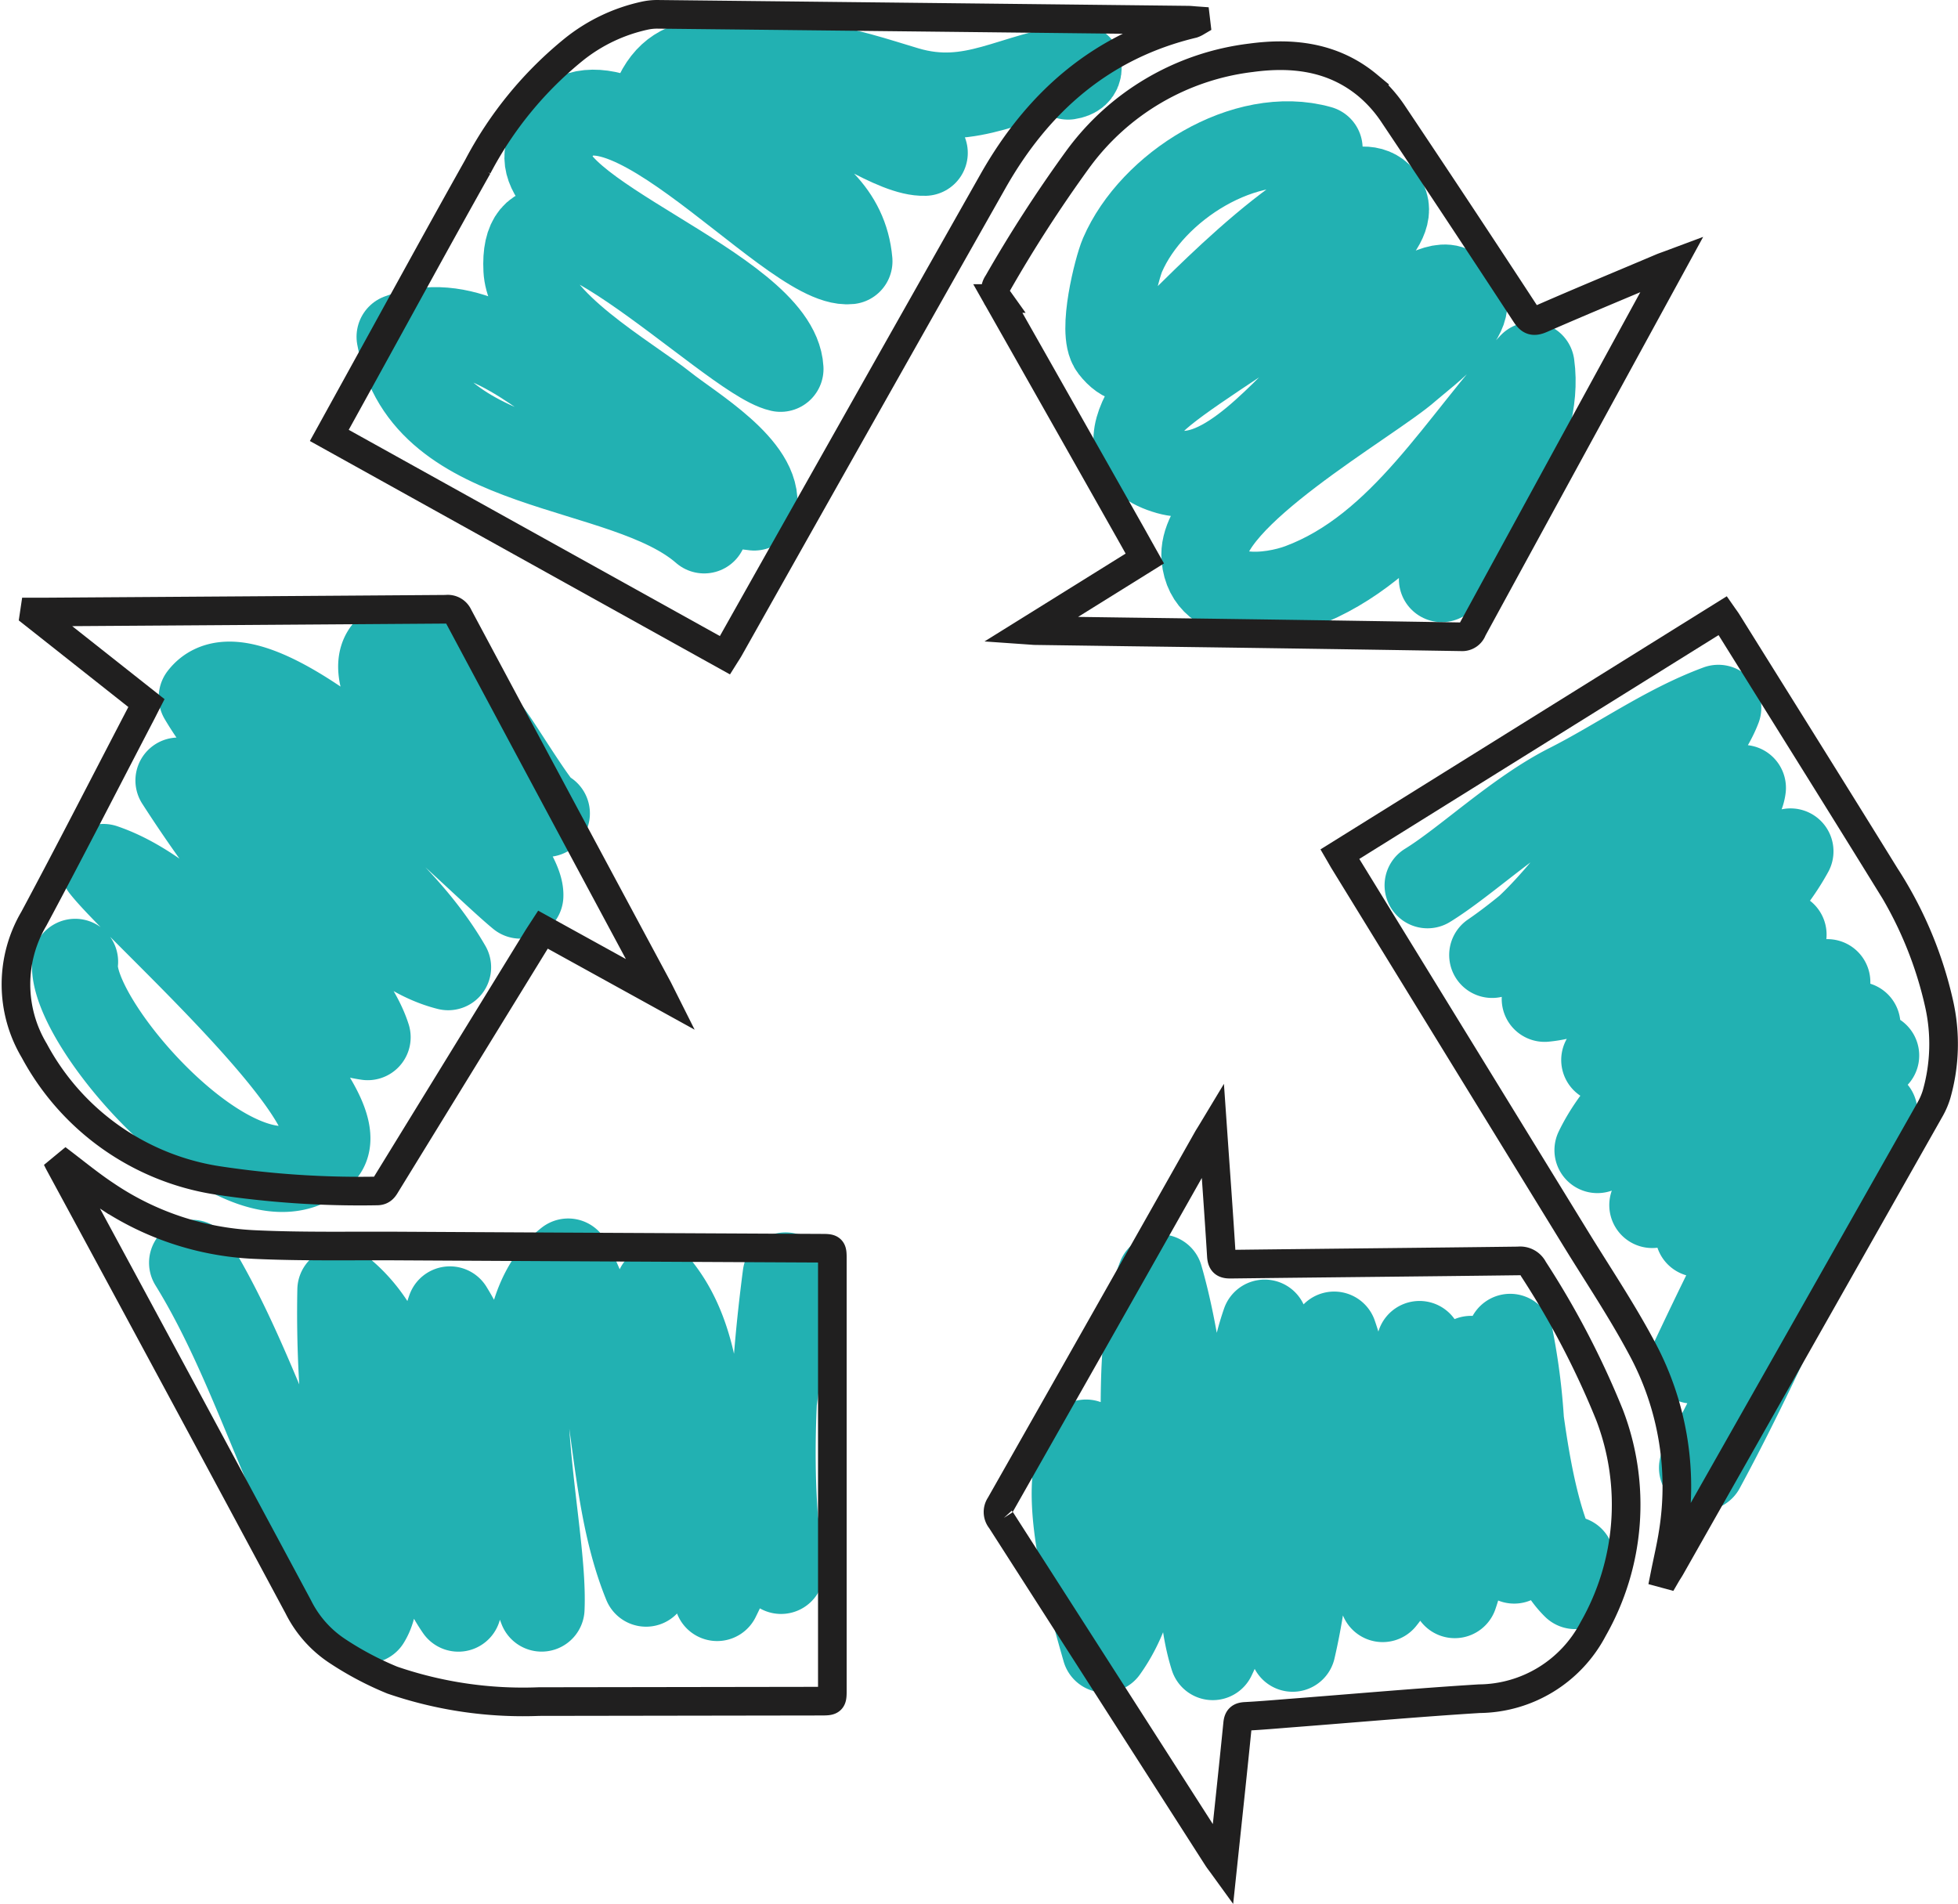 <svg xmlns="http://www.w3.org/2000/svg" width="136.78" height="133.004" viewBox="0 0 136.78 133.004">
  <g id="Groupe_819" data-name="Groupe 819" transform="translate(-49.178 -332.743)">
    <g id="Calque_1" data-name="Calque 1">
      <path id="Tracé_1114" data-name="Tracé 1114" d="M62.59,420.954c4.767,7.708,7.046,17.632,12.239,24.979,1.644-2.639-.954-8.719-1.294-11.634a80.936,80.936,0,0,1-.586-11.444c6.426,5.167,3.877,15.943,8.25,22.266,1.764-6.781-3.007-14.085-.592-20.916,3.817,6.226,3.815,14.23,6.407,20.912.277-6.219-3.791-19.81,1.856-24.256,3.679,6.589,2.575,15.491,5.441,22.515.977-2.484.1-6.729.025-9.384a62.969,62.969,0,0,1,.833-11.282c4.439,5.558,2.237,15.124,4.106,21.669,3.371-6.755,4.41-15.057,4.78-22.547-.863,6.633-1.343,14.026-.314,20.654a24.629,24.629,0,0,0-.978-5.839" fill="none" stroke="#22b1b2" stroke-linecap="round" stroke-linejoin="round" stroke-width="6"/>
      <path id="Tracé_1115" data-name="Tracé 1115" d="M54.43,399.926c-.585,4.271,12.092,18.582,17.252,13.342,2.985-3.031-12.819-16.825-15.279-19.968,6.591,2.253,11.312,10.858,18.462,11.9-1.094-3.43-5.433-7.1-7.612-10.117a94.379,94.379,0,0,1-5.615-7.82c7.657.226,11.735,11.264,18.848,13.05-4.286-7.406-12.973-11.682-17.221-18.866,3.651-4.735,18.706,10.944,22.27,13.865.149-3.031-12.246-14.27-9.274-17.213,1.858-1.839,6.6,5.172,7.4,6.308.717,1.012,3.582,5.694,3.725,5.158" fill="none" stroke="#22b1b2" stroke-linecap="round" stroke-linejoin="round" stroke-width="6"/>
      <path id="Tracé_1116" data-name="Tracé 1116" d="M98.369,369.8c-5.657-4.932-19.557-3.809-21.284-13.532,8.33-3.214,16.66,11.166,24.778,11.934.453-2.761-4.423-5.6-6.243-7.054-2.54-2.035-9.487-5.94-9.673-9.578-.455-8.941,14.24,6.157,17.759,6.943-.308-5.6-17.805-10.951-16.187-15.383,3.212-8.8,16.771,8.309,21.005,7.864-.585-6.736-9.99-7.434-13.566-11.315,3.114-7.468,14.738,3.907,18.827,3.743-3.921-5.507-9.5-2.647-14.476-4.045,3.268-3.808,9.218-1.555,13.176-.381,4.678,1.387,7.482-1.11,12.05-1.577q.03.564-.743.681" fill="none" stroke="#22b1b2" stroke-linecap="round" stroke-linejoin="round" stroke-width="6"/>
      <path id="Tracé_1117" data-name="Tracé 1117" d="M141.368,343.118c-5.195-1.465-11.713,2.663-13.775,7.439-.4.923-1.53,5.395-.692,6.477,1.631,2.107,3.024-.039,4.812-1.727,1.376-1.3,12.131-12.527,14.177-8.433,1.682,3.366-15.148,11.876-16.618,14.453-1.069,1.874-1.205,3.6,1.547,4.374,3.949,1.116,8.3-4.639,10.8-6.756,1.009-.855,6.834-6.694,8.807-6.076,3.222,1.009-1.881,4.692-2.876,5.579-2.586,2.3-14.629,9.039-14.236,13.254.308,3.319,4.667,2.762,6.694,2.007,7.18-2.676,11.249-10.208,16.163-15.464.7,4.975-3.538,11.029-6.271,14.959.832-.364,1.063-.946,1.512-1.525" fill="none" stroke="#22b1b2" stroke-linecap="round" stroke-linejoin="round" stroke-width="6"/>
      <path id="Tracé_1118" data-name="Tracé 1118" d="M125.047,433.508c-1.981,2.985.208,10.577,1.317,14.471,4.886-6.818,1.077-18.636,3.855-26.009,1.348,4.672,1.783,10.078,2.506,14.9.572,3.82.01,7.945,1.173,11.637,3.3-6.794,1.147-16.25,3.625-23.377,1.047,7.432-.077,15.544,1.955,22.792,1.674-7.191,1.209-14.8,2.9-21.956,2.055,5.908,1.14,12.682,3.389,18.486,3.464-4.22,1.14-12.691,2.573-17.83,2.374,5.5.32,12.074,2.464,17.555,1.712-4.94.219-11.246,1.13-16.514,2.457,3.969,1.149,9.869,3.019,14.1a44.119,44.119,0,0,0-.279-15.64c.684,4.458,1.244,14.2,4.54,17.422a3.621,3.621,0,0,0-.265-1.883" fill="none" stroke="#22b1b2" stroke-linecap="round" stroke-linejoin="round" stroke-width="6"/>
      <path id="Tracé_1119" data-name="Tracé 1119" d="M148.9,394.59c2.688-1.652,6.273-5.094,9.86-6.908,3.506-1.773,6.769-4.138,10.458-5.5-1.205,3.142-5.026,6.126-7.272,8.538-2.588,2.781-5.2,6.83-8.532,8.735,5.567-3.809,10.571-10.341,17.525-11.675-.247,2.027-4.33,4.957-5.784,6.471-2.555,2.661-6.133,5.141-8.072,8.272,5.432-.507,11.984-7.483,17.177-10.309-3.123,5.7-9.783,9.009-13.02,14.575,4.149-2.767,8-6.828,12.538-8.757-2.478,6.079-10.162,9.159-13.011,15.056a99.286,99.286,0,0,1,8.918-6.934c2.118-1.6,4.513-4.252,7.15-4.807-.715,2.332-2.856,3.911-4.353,5.789-2.616,3.283-5.019,6.692-7.884,9.789,4.964-2.557,10.133-8.643,14.341-12.6-3.707,4.067-8.968,9.389-11.133,14.623,4.526-3.78,7.009-9.572,12.442-12.472-5.564,6.161-9.3,13.906-12.811,21.316,4.966-5.141,7.6-12.29,12.689-17.369-2.3,3-3.327,6.727-4.879,10.106-2.277,4.959-4.573,9.94-7.177,14.749.095-.377.184-.765.289-1.142" fill="none" stroke="#22b1b2" stroke-linecap="round" stroke-linejoin="round" stroke-width="6"/>
    </g>
    <g id="Calque_2" data-name="Calque 2">
      <g id="Groupe_709" data-name="Groupe 709">
        <g id="Groupe_708" data-name="Groupe 708">
          <path id="Tracé_605" data-name="Tracé 605" d="M132.729,334.3a1.284,1.284,0,0,1-.229.106c-6.344,1.52-10.812,5.438-13.959,11q-9.229,16.31-18.419,32.643c-.083.147-.178.288-.293.471L72.182,363.159l1.98-3.59c2.792-5.06,5.556-10.137,8.388-15.175a26.209,26.209,0,0,1,6.749-8.223,11.982,11.982,0,0,1,4.919-2.334,4.1,4.1,0,0,1,.849-.094q18.529.2,37.06.408c.2,0,.393.025.589.039Z" fill="none" stroke="#201f1f" stroke-width="2"/>
          <path id="Tracé_606" data-name="Tracé 606" d="M165.495,442.682c.189-.947.413-1.888.562-2.841a20.369,20.369,0,0,0-2.232-13.02c-1.392-2.6-3.046-5.064-4.592-7.583q-8.068-13.145-16.144-26.287c-.1-.16-.19-.325-.314-.538l26.754-16.667c.116.166.218.3.306.44,3.684,5.909,7.382,11.809,11.042,17.733a27.385,27.385,0,0,1,3.756,8.915,12.832,12.832,0,0,1-.169,6.34,5.106,5.106,0,0,1-.446,1.046q-9.059,16.011-18.132,32.014c-.091.162-.2.317-.292.475Z" fill="none" stroke="#201f1f" stroke-width="2"/>
          <path id="Tracé_607" data-name="Tracé 607" d="M53.149,413.678c1.146.861,2.271,1.8,3.486,2.6a20.156,20.156,0,0,0,10.254,3.4c3.351.161,6.714.089,10.071.107q14.776.081,29.554.153c.809,0,.809.007.809.8v30.014c0,.825,0,.825-.85.826l-19.646.03a28.108,28.108,0,0,1-10.245-1.5,22.109,22.109,0,0,1-3.919-2.086A7.9,7.9,0,0,1,70.02,445q-8.3-15.477-16.667-30.923C53.273,413.931,53.2,413.783,53.149,413.678Z" fill="none" stroke="#201f1f" stroke-width="2"/>
          <path id="Tracé_608" data-name="Tracé 608" d="M59.407,381.856l-7.844-6.2.024-.161H52.4q13.976-.092,27.95-.192a.81.81,0,0,1,.851.477Q88.157,388.8,95.144,401.8c.052.1.1.2.22.439l-8.259-4.557c-.137.211-.262.4-.379.586q-5.274,8.581-10.547,17.163c-.157.256-.272.51-.672.507a66.192,66.192,0,0,1-11.18-.746,17.573,17.573,0,0,1-12.753-9.05,9.029,9.029,0,0,1-.029-9.224c2.558-4.773,5.022-9.6,7.525-14.4C59.175,382.315,59.276,382.111,59.407,381.856Z" fill="none" stroke="#201f1f" stroke-width="2"/>
          <path id="Tracé_609" data-name="Tracé 609" d="M165.992,351.166c-1.56,2.854-3.041,5.563-4.521,8.273q-4.717,8.637-9.429,17.277a.76.76,0,0,1-.772.51q-11.569-.189-23.138-.338l-6.644-.093c-.07,0-.141-.009-.386-.026l8.048-5.01c-.338-.6-.651-1.166-.967-1.727q-4.644-8.222-9.3-16.437a.928.928,0,0,1,0-1.078,94.806,94.806,0,0,1,5.589-8.648,17.584,17.584,0,0,1,12.1-7.089c2.949-.4,5.775-.05,8.158,1.934a9.488,9.488,0,0,1,1.778,2q4.651,6.943,9.224,13.94c.316.483.547.607,1.119.357,2.81-1.231,5.646-2.4,8.473-3.6C165.5,351.344,165.673,351.285,165.992,351.166Z" fill="none" stroke="#201f1f" stroke-width="2"/>
          <path id="Tracé_610" data-name="Tracé 610" d="M133.9,411.686c.211,3.033.423,5.906.6,8.781.03.493.208.59.656.585,6.7-.081,13.4-.141,20.1-.226a1.033,1.033,0,0,1,1.044.566,59.833,59.833,0,0,1,5.31,10.177,17.52,17.52,0,0,1-1.137,14.966,9.077,9.077,0,0,1-7.963,4.872c-4.322.269-8.637.654-12.955.988-1.122.087-2.244.187-3.368.246-.378.02-.513.126-.552.522-.325,3.26-.677,6.518-1.032,9.881-.163-.225-.277-.366-.375-.517q-7.564-11.81-15.133-23.615a.85.85,0,0,1-.051-1.027q7.274-12.814,14.516-25.645C133.646,412.1,133.738,411.955,133.9,411.686Z" fill="none" stroke="#201f1f" stroke-width="2"/>
        </g>
      </g>
    </g>
  </g>
</svg>
